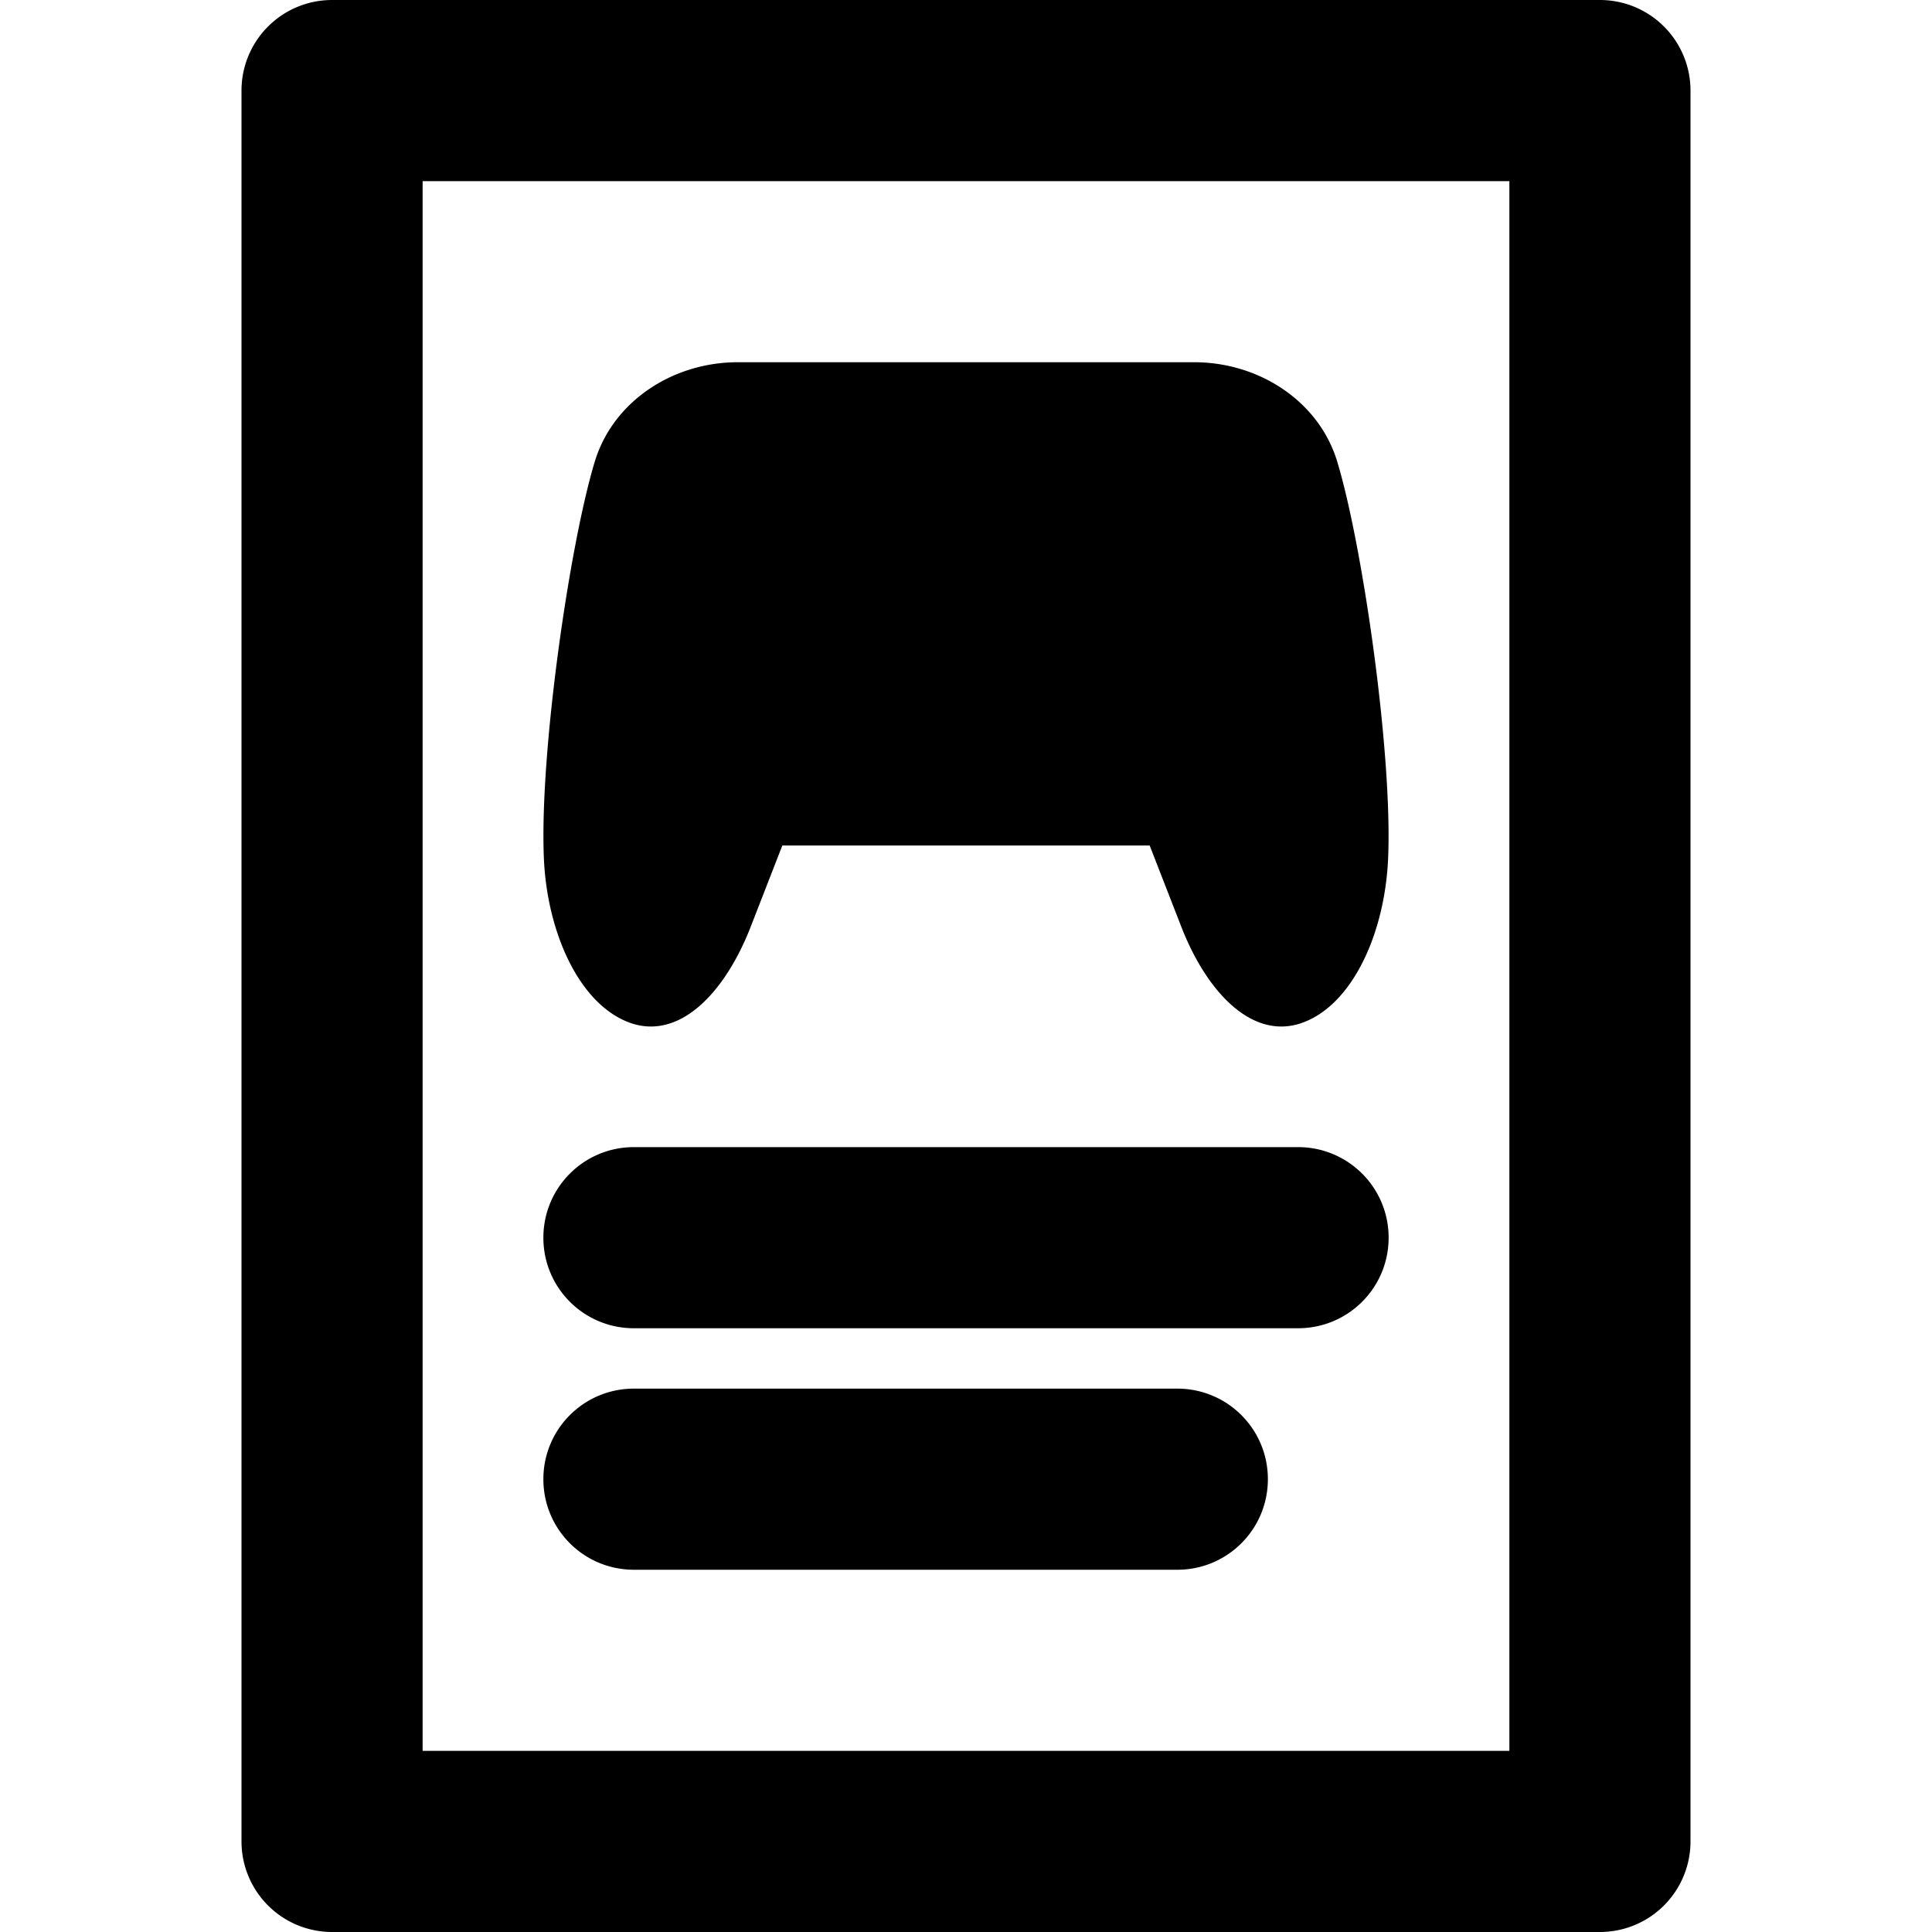 <?xml version="1.0" encoding="UTF-8" standalone="no"?>
<svg
   xmlns:dc="http://purl.org/dc/elements/1.1/"
   xmlns:cc="http://creativecommons.org/ns#"
   xmlns:rdf="http://www.w3.org/1999/02/22-rdf-syntax-ns#"
   xmlns:svg="http://www.w3.org/2000/svg"
   xmlns="http://www.w3.org/2000/svg"
   width="16.0px"
   height="16.0px"
   viewBox="0 0 16.0 16.0"
   version="1.1"
   id="SVGRoot">
  <defs
     id="defs6696" />
  <g
     style="display:inline"
     id="g4253">
    <path
       d="M 2.75,0 A 0.75,0.75 0 0 0 2,0.75 v 14.5 A 0.75,0.75 0 0 0 2.75,16 h 10.5 A 0.75,0.75 0 0 0 14,15.25 V 0.75 A 0.75,0.75 0 0 0 13.25,0 Z M 3.5,1.5 h 9 v 13 h -9 z M 6.094,3 C 5.559,3.006 5.075,3.331 4.926,3.822 4.715,4.517 4.468,6.238 4.504,7.104 4.529,7.712 4.79,8.305 5.203,8.465 5.616,8.625 5.998,8.234 6.215,7.68 L 6.479,7.002 H 9.521 L 9.785,7.68 C 10.002,8.234 10.386,8.625 10.799,8.465 11.212,8.305 11.471,7.712 11.496,7.104 11.532,6.238 11.285,4.517 11.074,3.822 10.926,3.333 10.446,3.01 9.914,3 Z M 5.25,9.5 C 4.835,9.5 4.5,9.835 4.5,10.25 4.5,10.665 4.835,11 5.25,11 h 5.5 c 0.415,0 0.75,-0.335 0.75,-0.75 0,-0.415 -0.335,-0.75 -0.75,-0.75 z m 0,2 C 4.835,11.5 4.5,11.835 4.5,12.25 4.5,12.665 4.835,13 5.25,13 h 4.5 c 0.415,0 0.75,-0.335 0.75,-0.75 0,-0.415 -0.335,-0.75 -0.75,-0.75 z"
       style="color:#000000;font-style:normal;font-variant:normal;font-weight:normal;font-stretch:normal;font-size:medium;line-height:normal;font-family:sans-serif;font-variant-ligatures:normal;font-variant-position:normal;font-variant-caps:normal;font-variant-numeric:normal;font-variant-alternates:normal;font-variant-east-asian:normal;font-feature-settings:normal;font-variation-settings:normal;text-indent:0;text-align:start;text-decoration:none;text-decoration-line:none;text-decoration-style:solid;text-decoration-color:#000000;letter-spacing:normal;word-spacing:normal;text-transform:none;writing-mode:lr-tb;direction:ltr;text-orientation:mixed;dominant-baseline:auto;baseline-shift:baseline;text-anchor:start;white-space:normal;shape-padding:0;shape-margin:0;inline-size:0;clip-rule:nonzero;display:inline;overflow:visible;visibility:visible;opacity:1;isolation:auto;mix-blend-mode:normal;color-interpolation:sRGB;color-interpolation-filters:linearRGB;solid-color:#000000;solid-opacity:1;vector-effect:none;fill:#000000;fill-opacity:1;fill-rule:nonzero;stroke:none;stroke-width:1.5;stroke-linecap:round;stroke-linejoin:round;stroke-miterlimit:4;stroke-dasharray:none;stroke-dashoffset:0;stroke-opacity:1;color-rendering:auto;image-rendering:auto;shape-rendering:auto;text-rendering:auto;enable-background:accumulate;stop-color:#000000;stop-opacity:1"
       id="path921" />
  </g>
</svg>
